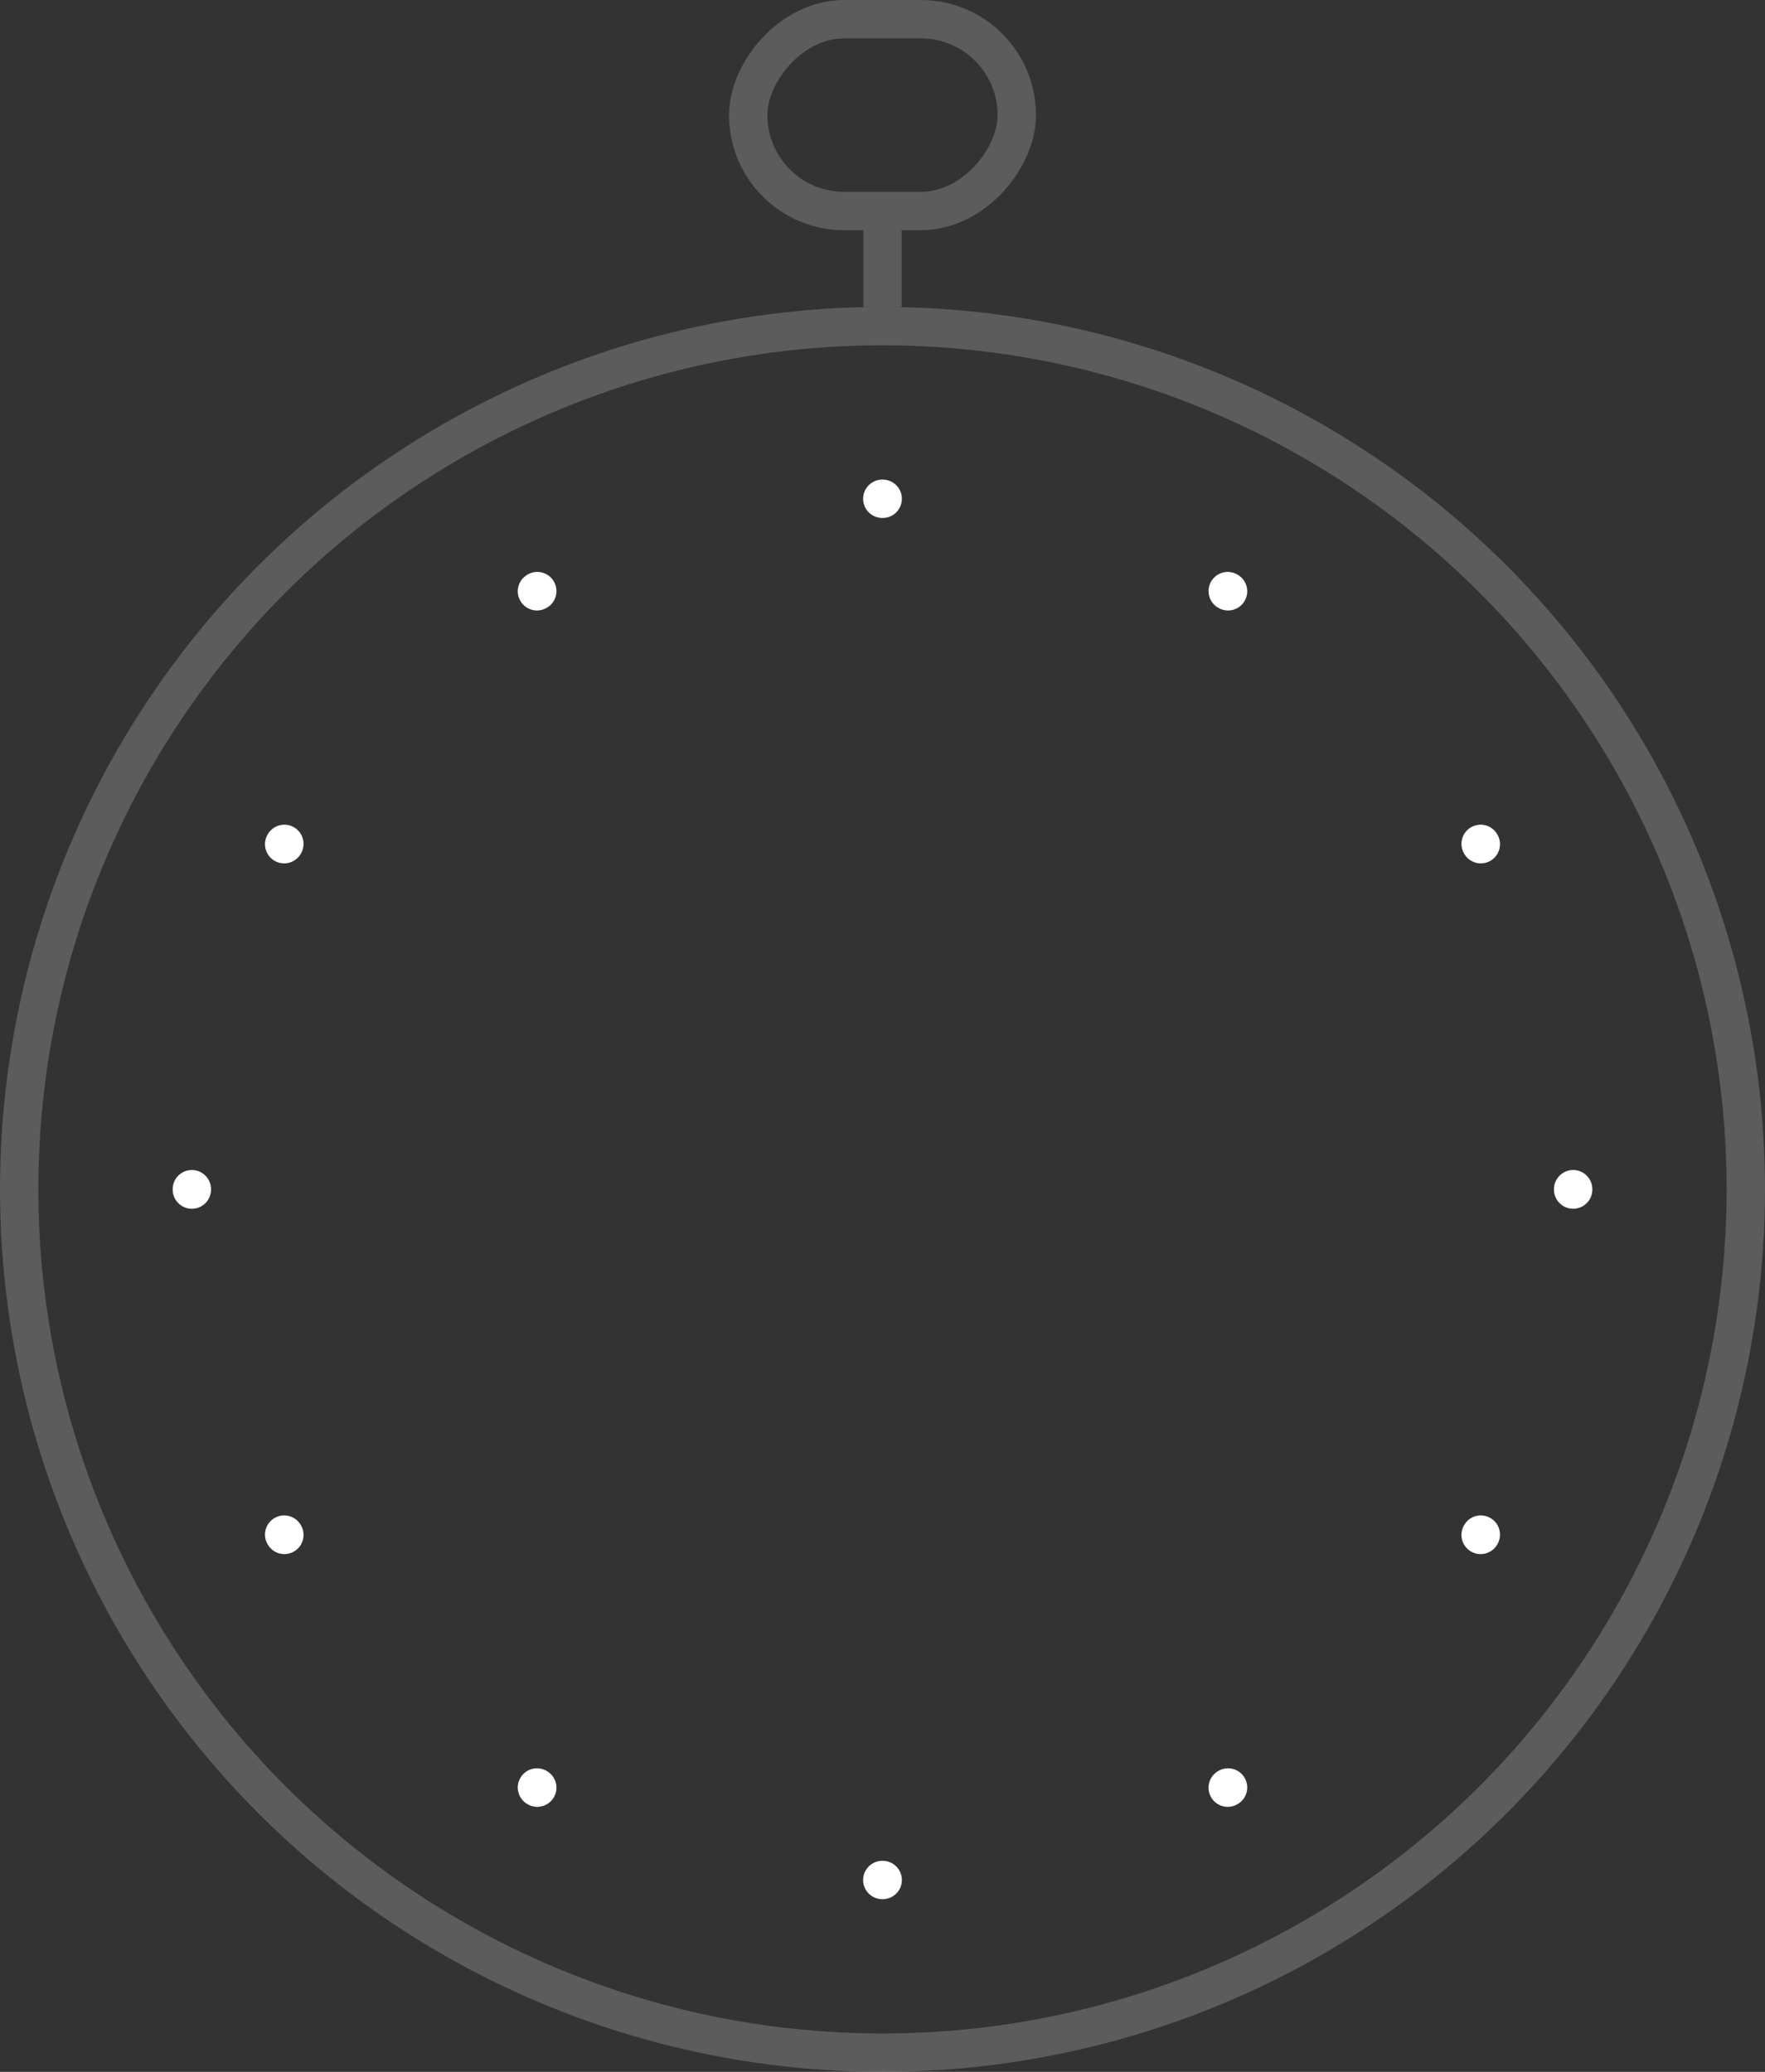 <svg width="46" height="54" viewBox="0 0 46 54" fill="none" xmlns="http://www.w3.org/2000/svg">
<rect x="0" y="0" width="46" height="54" fill="#333333" stroke="none"/>
<circle opacity="0.2" cx="23" cy="31" r="22.5" stroke="white"/>
<rect opacity="0.2" x="-0.5" y="0.5" width="7" height="5" rx="2.5" transform="matrix(-1 8.74228e-08 8.74228e-08 1 26 7.35137e-08)" stroke="white"/>
<path fill-rule="evenodd" clip-rule="evenodd" d="M22.995 12.5H23.005C23.281 12.5 23.505 12.724 23.505 13C23.505 13.276 23.281 13.5 23.005 13.5H22.995C22.719 13.5 22.495 13.276 22.495 13C22.495 12.724 22.719 12.5 22.995 12.5ZM31.564 15.156C31.703 14.917 32.009 14.835 32.248 14.974L32.256 14.979C32.495 15.117 32.577 15.423 32.438 15.662C32.3 15.901 31.994 15.982 31.755 15.844L31.747 15.839C31.508 15.701 31.426 15.395 31.564 15.156ZM14.435 15.156C14.574 15.395 14.492 15.701 14.253 15.839L14.245 15.844C14.006 15.982 13.7 15.901 13.562 15.662C13.423 15.423 13.505 15.117 13.744 14.979L13.752 14.974C13.991 14.835 14.297 14.917 14.435 15.156ZM38.338 21.562C38.577 21.423 38.883 21.505 39.021 21.744L39.026 21.752C39.164 21.991 39.083 22.297 38.844 22.436C38.605 22.574 38.299 22.492 38.161 22.253L38.156 22.245C38.018 22.006 38.099 21.7 38.338 21.562ZM7.662 21.562C7.901 21.7 7.982 22.006 7.844 22.245L7.839 22.253C7.701 22.492 7.395 22.574 7.156 22.436C6.917 22.297 6.835 21.991 6.974 21.752L6.979 21.744C7.117 21.505 7.423 21.423 7.662 21.562ZM5 30.495C5.276 30.495 5.5 30.719 5.5 30.995V31.005C5.5 31.281 5.276 31.505 5 31.505C4.724 31.505 4.5 31.281 4.5 31.005V30.995C4.5 30.719 4.724 30.495 5 30.495ZM41 30.495C41.276 30.495 41.5 30.719 41.5 30.995V31.005C41.5 31.281 41.276 31.505 41 31.505C40.724 31.505 40.5 31.281 40.5 31.005V30.995C40.5 30.719 40.724 30.495 41 30.495ZM38.844 39.565C39.083 39.703 39.164 40.009 39.026 40.248L39.021 40.256C38.883 40.495 38.577 40.577 38.338 40.438C38.099 40.3 38.018 39.994 38.156 39.755L38.161 39.747C38.299 39.508 38.605 39.426 38.844 39.565ZM7.156 39.565C7.395 39.426 7.701 39.508 7.839 39.747L7.844 39.755C7.982 39.994 7.901 40.3 7.662 40.438C7.423 40.577 7.117 40.495 6.979 40.256L6.974 40.248C6.835 40.009 6.917 39.703 7.156 39.565ZM13.562 46.338C13.7 46.099 14.006 46.018 14.245 46.156L14.253 46.161C14.492 46.299 14.574 46.605 14.435 46.844C14.297 47.083 13.991 47.164 13.752 47.026L13.744 47.021C13.505 46.883 13.423 46.577 13.562 46.338ZM32.438 46.338C32.577 46.577 32.495 46.883 32.256 47.021L32.248 47.026C32.009 47.164 31.703 47.083 31.564 46.844C31.426 46.605 31.508 46.299 31.747 46.161L31.755 46.156C31.994 46.018 32.3 46.099 32.438 46.338ZM22.495 49C22.495 48.724 22.719 48.5 22.995 48.5H23.005C23.281 48.5 23.505 48.724 23.505 49C23.505 49.276 23.281 49.5 23.005 49.5H22.995C22.719 49.5 22.495 49.276 22.495 49Z" fill="white"/>
<path opacity="0.2" d="M23 6L23 8" stroke="white"/>
</svg>
